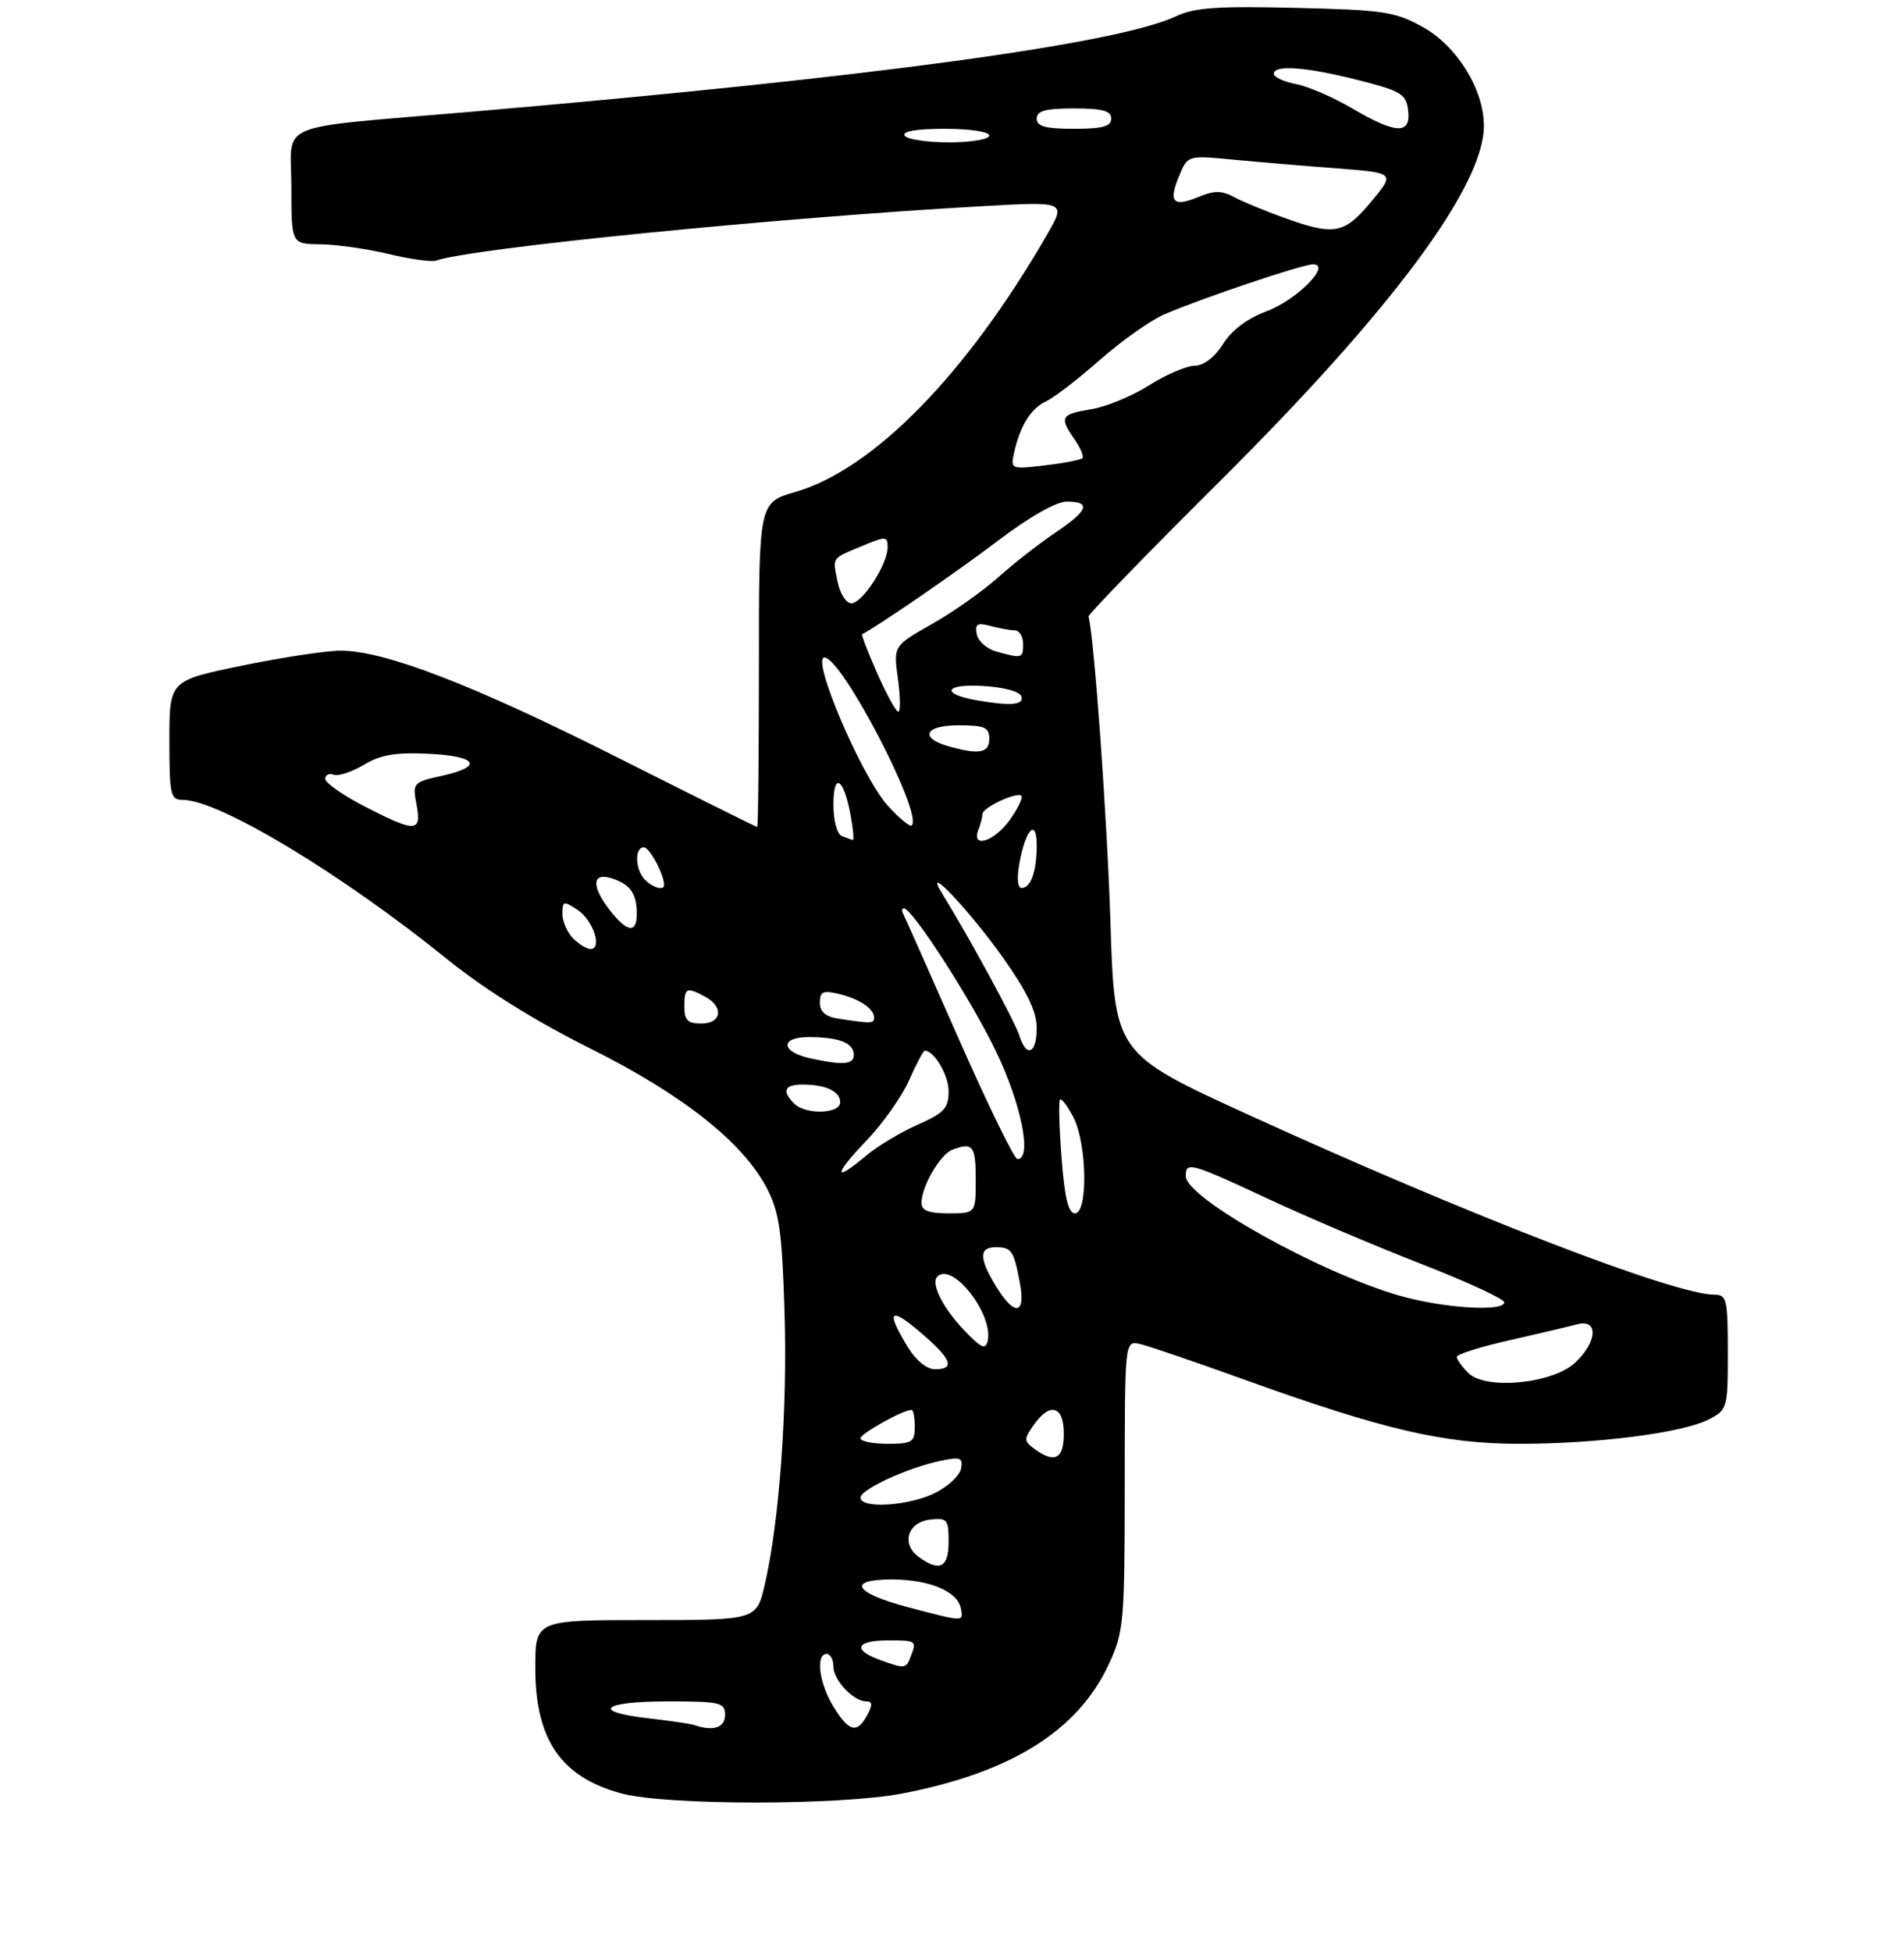 <?xml version="1.0" encoding="UTF-8" standalone="no"?>
<!DOCTYPE svg PUBLIC "-//W3C//DTD SVG 1.1//EN" "http://www.w3.org/Graphics/SVG/1.1/DTD/svg11.dtd" >
<svg xmlns="http://www.w3.org/2000/svg" xmlns:xlink="http://www.w3.org/1999/xlink" version="1.1" viewBox="0 0 281 288">
 <g >
 <path fill="currentColor"
d=" M 133.16 264.59 C 149.21 261.50 159.07 255.34 163.63 245.54 C 165.86 240.75 165.98 239.44 165.99 219.13 C 166.00 197.77 166.00 197.77 168.25 198.28 C 169.49 198.56 176.35 200.90 183.50 203.48 C 204.14 210.91 213.05 212.99 224.18 213.00 C 235.77 213.00 248.36 211.38 252.21 209.39 C 254.93 207.98 255.00 207.74 255.00 199.47 C 255.00 191.74 254.83 191.00 253.05 191.00 C 247.13 191.00 216.79 179.30 184.50 164.57 C 164.50 155.44 164.50 155.44 163.88 135.97 C 163.39 120.57 161.49 94.12 160.65 90.95 C 160.57 90.65 169.31 81.65 180.07 70.95 C 205.38 45.79 219.00 27.47 219.00 18.57 C 219.00 13.21 215.04 6.80 210.00 4.00 C 205.90 1.72 204.23 1.47 191.21 1.16 C 179.72 0.88 176.27 1.12 173.58 2.39 C 165.00 6.47 128.31 11.44 69.50 16.49 C 39.91 19.04 43.00 17.75 43.00 27.56 C 43.00 36.00 43.00 36.00 47.25 36.04 C 49.59 36.06 54.13 36.70 57.35 37.47 C 60.56 38.24 63.71 38.68 64.35 38.45 C 69.37 36.63 114.74 32.11 144.93 30.42 C 157.35 29.72 157.35 29.72 154.53 34.61 C 142.65 55.19 128.93 69.22 117.40 72.57 C 112.00 74.14 112.00 74.14 112.00 98.07 C 112.00 111.23 111.89 122.00 111.75 122.00 C 111.61 122.00 102.27 117.36 91.00 111.68 C 69.78 101.00 56.82 96.01 50.28 95.99 C 48.20 95.99 41.66 96.98 35.75 98.19 C 25.00 100.40 25.00 100.40 25.00 109.20 C 25.00 117.29 25.16 118.00 26.97 118.00 C 32.31 118.00 50.42 128.91 66.00 141.51 C 71.47 145.93 78.96 150.61 87.00 154.62 C 100.79 161.50 109.69 168.54 113.21 175.36 C 115.01 178.85 115.42 181.70 115.78 193.50 C 116.23 207.83 115.03 224.41 112.87 233.75 C 111.66 239.00 111.66 239.00 95.33 239.00 C 79.00 239.00 79.00 239.00 79.00 246.05 C 79.00 256.65 82.80 262.18 91.72 264.58 C 98.34 266.36 123.93 266.36 133.16 264.59 Z  M 102.50 254.50 C 101.95 254.31 98.91 253.86 95.75 253.50 C 87.14 252.53 88.82 251.00 98.50 251.00 C 106.33 251.00 107.00 251.16 107.00 253.00 C 107.00 254.87 105.27 255.45 102.50 254.50 Z  M 122.99 251.75 C 120.88 248.30 120.34 244.00 122.00 244.00 C 122.55 244.00 123.00 244.83 123.00 245.85 C 123.00 247.87 125.95 251.00 127.86 251.00 C 128.76 251.00 128.80 251.51 128.00 253.00 C 126.50 255.81 125.28 255.50 122.99 251.75 Z  M 129.75 244.84 C 125.77 243.38 126.38 242.00 131.00 242.00 C 135.28 242.00 135.31 242.02 134.39 244.42 C 133.71 246.21 133.54 246.22 129.75 244.84 Z  M 134.07 237.12 C 126.06 235.02 124.87 232.99 131.67 233.01 C 137.20 233.03 141.33 234.77 141.81 237.28 C 142.20 239.29 142.37 239.30 134.07 237.12 Z  M 135.58 229.68 C 132.96 227.77 133.94 224.57 137.26 224.18 C 139.79 223.89 140.00 224.14 140.00 227.43 C 140.00 231.27 138.68 231.95 135.58 229.68 Z  M 127.00 220.94 C 127.00 219.72 133.95 216.53 138.84 215.50 C 141.74 214.89 142.14 215.04 141.84 216.65 C 141.65 217.67 139.92 219.29 138.00 220.25 C 134.16 222.17 127.00 222.62 127.00 220.94 Z  M 152.67 213.75 C 151.10 212.60 151.09 212.31 152.54 210.25 C 154.95 206.80 157.00 207.38 157.00 211.50 C 157.00 215.24 155.66 215.94 152.67 213.75 Z  M 127.00 212.19 C 127.00 211.48 133.26 208.00 134.53 208.00 C 134.79 208.00 135.00 209.12 135.00 210.50 C 135.00 212.75 134.60 213.00 131.00 213.00 C 128.80 213.00 127.00 212.63 127.00 212.19 Z  M 216.68 202.54 C 215.76 201.61 215.00 200.55 215.00 200.17 C 215.00 199.79 218.49 198.69 222.75 197.73 C 227.01 196.76 231.51 195.70 232.75 195.37 C 235.93 194.52 235.77 197.93 232.49 201.01 C 229.15 204.15 219.24 205.10 216.68 202.54 Z  M 133.99 198.75 C 130.56 193.13 131.34 192.61 136.47 197.10 C 140.48 200.62 140.90 202.00 137.99 202.00 C 136.79 202.00 135.17 200.69 133.99 198.75 Z  M 142.25 196.20 C 139.13 192.93 137.34 189.33 138.33 188.33 C 140.55 186.12 146.61 193.83 145.77 197.79 C 145.47 199.19 144.82 198.90 142.25 196.20 Z  M 146.99 189.75 C 144.49 185.65 144.47 184.00 146.94 184.00 C 149.30 184.00 149.62 184.48 150.52 189.26 C 151.41 194.00 149.72 194.23 146.99 189.75 Z  M 206.50 191.13 C 194.68 187.72 175.00 176.72 175.00 173.52 C 175.00 171.32 175.65 171.50 187.11 176.84 C 192.82 179.51 203.01 183.84 209.75 186.46 C 216.49 189.09 222.00 191.63 222.00 192.12 C 222.00 193.56 212.94 192.99 206.50 191.13 Z  M 136.00 177.45 C 136.00 175.04 138.75 170.31 140.54 169.62 C 143.57 168.46 144.00 169.00 144.00 174.00 C 144.00 179.00 144.00 179.00 140.00 179.00 C 137.05 179.00 136.00 178.59 136.00 177.45 Z  M 156.67 170.82 C 156.32 166.32 156.22 162.45 156.44 162.22 C 156.67 162.00 157.56 163.18 158.43 164.86 C 160.43 168.73 160.59 179.00 158.65 179.00 C 157.67 179.00 157.12 176.71 156.67 170.82 Z  M 127.79 168.36 C 130.24 165.81 133.11 161.76 134.17 159.36 C 135.23 156.96 136.27 155.00 136.48 155.00 C 137.88 155.00 140.00 158.62 140.00 161.02 C 140.00 163.49 139.33 164.20 135.42 165.93 C 132.90 167.05 129.49 169.09 127.84 170.48 C 123.01 174.55 122.98 173.38 127.79 168.36 Z  M 141.49 153.25 C 137.19 143.49 133.49 135.16 133.27 134.75 C 133.06 134.34 133.11 134.00 133.39 134.00 C 134.63 134.00 143.22 147.31 146.93 154.97 C 150.74 162.85 152.38 171.00 150.16 171.00 C 149.70 171.00 145.80 163.01 141.49 153.25 Z  M 117.20 162.80 C 115.35 160.95 115.76 160.00 118.42 160.00 C 121.87 160.00 124.00 160.99 124.00 162.61 C 124.00 164.34 118.89 164.49 117.20 162.80 Z  M 119.58 156.13 C 115.24 155.19 115.07 153.00 119.33 153.00 C 123.82 153.00 126.00 153.85 126.00 155.61 C 126.00 157.06 124.47 157.19 119.58 156.13 Z  M 150.43 152.75 C 149.80 150.71 143.02 138.25 139.15 132.00 C 135.88 126.71 143.07 134.26 148.12 141.41 C 151.61 146.35 153.00 149.27 153.00 151.66 C 153.00 155.46 151.48 156.11 150.43 152.75 Z  M 101.00 148.50 C 101.00 145.70 101.30 145.56 104.07 147.04 C 106.86 148.53 106.51 151.00 103.50 151.00 C 101.50 151.00 101.00 150.50 101.00 148.50 Z  M 123.75 150.28 C 121.83 149.99 121.00 149.28 121.00 147.91 C 121.00 146.29 121.46 146.07 123.75 146.62 C 126.83 147.35 129.00 148.80 129.00 150.12 C 129.00 151.01 128.64 151.02 123.75 150.28 Z  M 84.57 138.43 C 83.71 137.56 83.00 135.93 83.00 134.81 C 83.00 132.91 83.16 132.86 85.25 134.24 C 87.55 135.76 88.94 140.00 87.14 140.00 C 86.59 140.00 85.44 139.29 84.57 138.43 Z  M 90.07 134.37 C 87.25 130.78 87.33 128.66 90.25 129.57 C 92.98 130.42 93.96 131.78 93.98 134.75 C 94.00 137.73 92.61 137.59 90.07 134.37 Z  M 95.20 129.80 C 93.73 128.33 93.61 125.00 95.02 125.00 C 95.87 125.00 98.00 128.99 98.00 130.57 C 98.00 131.42 96.38 130.98 95.20 129.80 Z  M 150.47 127.25 C 151.38 122.28 153.00 120.66 153.00 124.72 C 153.00 128.52 152.13 131.00 150.78 131.00 C 150.17 131.00 150.04 129.55 150.47 127.25 Z  M 124.25 123.34 C 123.53 123.05 123.00 121.07 123.00 118.72 C 123.00 113.82 124.52 114.74 125.53 120.25 C 125.91 122.31 126.06 123.96 125.86 123.92 C 125.66 123.88 124.94 123.62 124.25 123.34 Z  M 144.39 122.42 C 144.73 121.55 145.00 120.50 145.00 120.08 C 145.00 119.13 150.09 116.76 150.74 117.40 C 151.00 117.67 150.24 119.26 149.04 120.94 C 146.75 124.16 143.31 125.25 144.39 122.42 Z  M 53.75 118.94 C 50.59 117.30 48.00 115.49 48.00 114.90 C 48.00 114.31 48.56 114.04 49.25 114.29 C 49.94 114.54 51.94 113.88 53.70 112.83 C 56.15 111.35 58.37 110.97 63.20 111.20 C 70.49 111.55 71.42 113.08 65.18 114.46 C 60.96 115.39 60.87 115.49 61.47 118.71 C 62.25 122.83 61.34 122.85 53.75 118.94 Z  M 131.05 118.89 C 127.22 114.70 119.64 97.00 121.68 97.00 C 124.25 97.01 136.25 120.08 134.56 121.77 C 134.31 122.03 132.73 120.73 131.05 118.89 Z  M 140.07 110.12 C 135.64 108.88 136.45 107.00 141.42 107.00 C 145.33 107.00 146.00 107.29 146.00 109.00 C 146.00 111.09 144.54 111.37 140.07 110.12 Z  M 129.47 99.35 C 128.10 96.24 127.09 93.63 127.24 93.56 C 129.54 92.40 141.29 84.32 147.19 79.84 C 151.92 76.25 155.87 74.00 157.44 74.00 C 161.10 74.00 160.62 75.31 155.75 78.58 C 153.41 80.15 149.62 83.11 147.33 85.16 C 145.04 87.21 140.62 90.33 137.51 92.08 C 131.85 95.28 131.85 95.28 132.52 100.14 C 132.89 102.81 132.91 105.00 132.58 105.00 C 132.25 105.00 130.85 102.46 129.47 99.35 Z  M 144.00 103.28 C 138.81 102.35 139.45 100.88 144.92 101.19 C 148.13 101.37 150.51 102.01 150.75 102.75 C 151.17 104.02 149.04 104.18 144.00 103.28 Z  M 147.01 96.11 C 145.63 95.72 144.35 94.58 144.15 93.56 C 143.86 92.06 144.24 91.83 146.15 92.34 C 147.44 92.69 149.06 92.98 149.75 92.99 C 150.44 92.99 151.00 93.90 151.00 95.00 C 151.00 97.13 150.85 97.18 147.01 96.11 Z  M 123.62 85.84 C 122.87 82.12 122.64 82.47 127.30 80.52 C 130.75 79.08 131.00 79.09 131.00 80.74 C 130.99 83.27 127.28 89.00 125.64 89.00 C 124.88 89.00 123.97 87.58 123.62 85.84 Z  M 149.64 66.88 C 150.53 62.85 152.12 60.27 154.36 59.22 C 155.54 58.68 159.12 55.92 162.33 53.09 C 165.54 50.27 169.81 47.25 171.83 46.38 C 177.42 43.97 192.20 39.00 193.77 39.00 C 196.59 39.00 191.36 44.29 186.90 45.93 C 184.10 46.97 181.78 48.71 180.50 50.74 C 179.26 52.72 177.66 53.94 176.28 53.96 C 175.07 53.98 172.03 55.29 169.54 56.87 C 167.05 58.45 163.21 60.03 161.01 60.38 C 156.54 61.10 156.30 61.55 158.60 64.84 C 159.48 66.10 159.99 67.34 159.74 67.60 C 159.48 67.85 156.99 68.33 154.19 68.66 C 149.25 69.25 149.13 69.20 149.64 66.88 Z  M 189.46 32.11 C 186.70 31.12 183.39 29.75 182.12 29.07 C 180.31 28.09 179.20 28.09 176.88 29.05 C 173.13 30.60 172.41 29.84 174.01 25.99 C 175.28 22.91 175.28 22.91 181.89 23.54 C 185.53 23.89 192.42 24.47 197.20 24.83 C 205.91 25.50 205.91 25.50 202.37 29.75 C 198.38 34.54 196.94 34.81 189.46 32.11 Z  M 133.50 20.00 C 133.11 19.37 135.32 19.00 139.44 19.00 C 143.15 19.00 146.00 19.43 146.00 20.00 C 146.00 20.55 143.35 21.00 140.06 21.00 C 136.79 21.00 133.84 20.55 133.50 20.00 Z  M 153.00 17.50 C 153.00 16.35 154.28 16.00 158.50 16.00 C 162.72 16.00 164.00 16.35 164.00 17.50 C 164.00 18.65 162.72 19.00 158.50 19.00 C 154.28 19.00 153.00 18.65 153.00 17.50 Z  M 199.50 15.96 C 196.75 14.34 193.04 12.74 191.25 12.40 C 189.46 12.06 188.00 11.38 188.00 10.89 C 188.00 9.51 192.82 9.87 200.50 11.83 C 206.82 13.44 207.53 13.88 207.82 16.31 C 208.24 19.89 206.02 19.79 199.50 15.96 Z "/>
</g>
</svg>